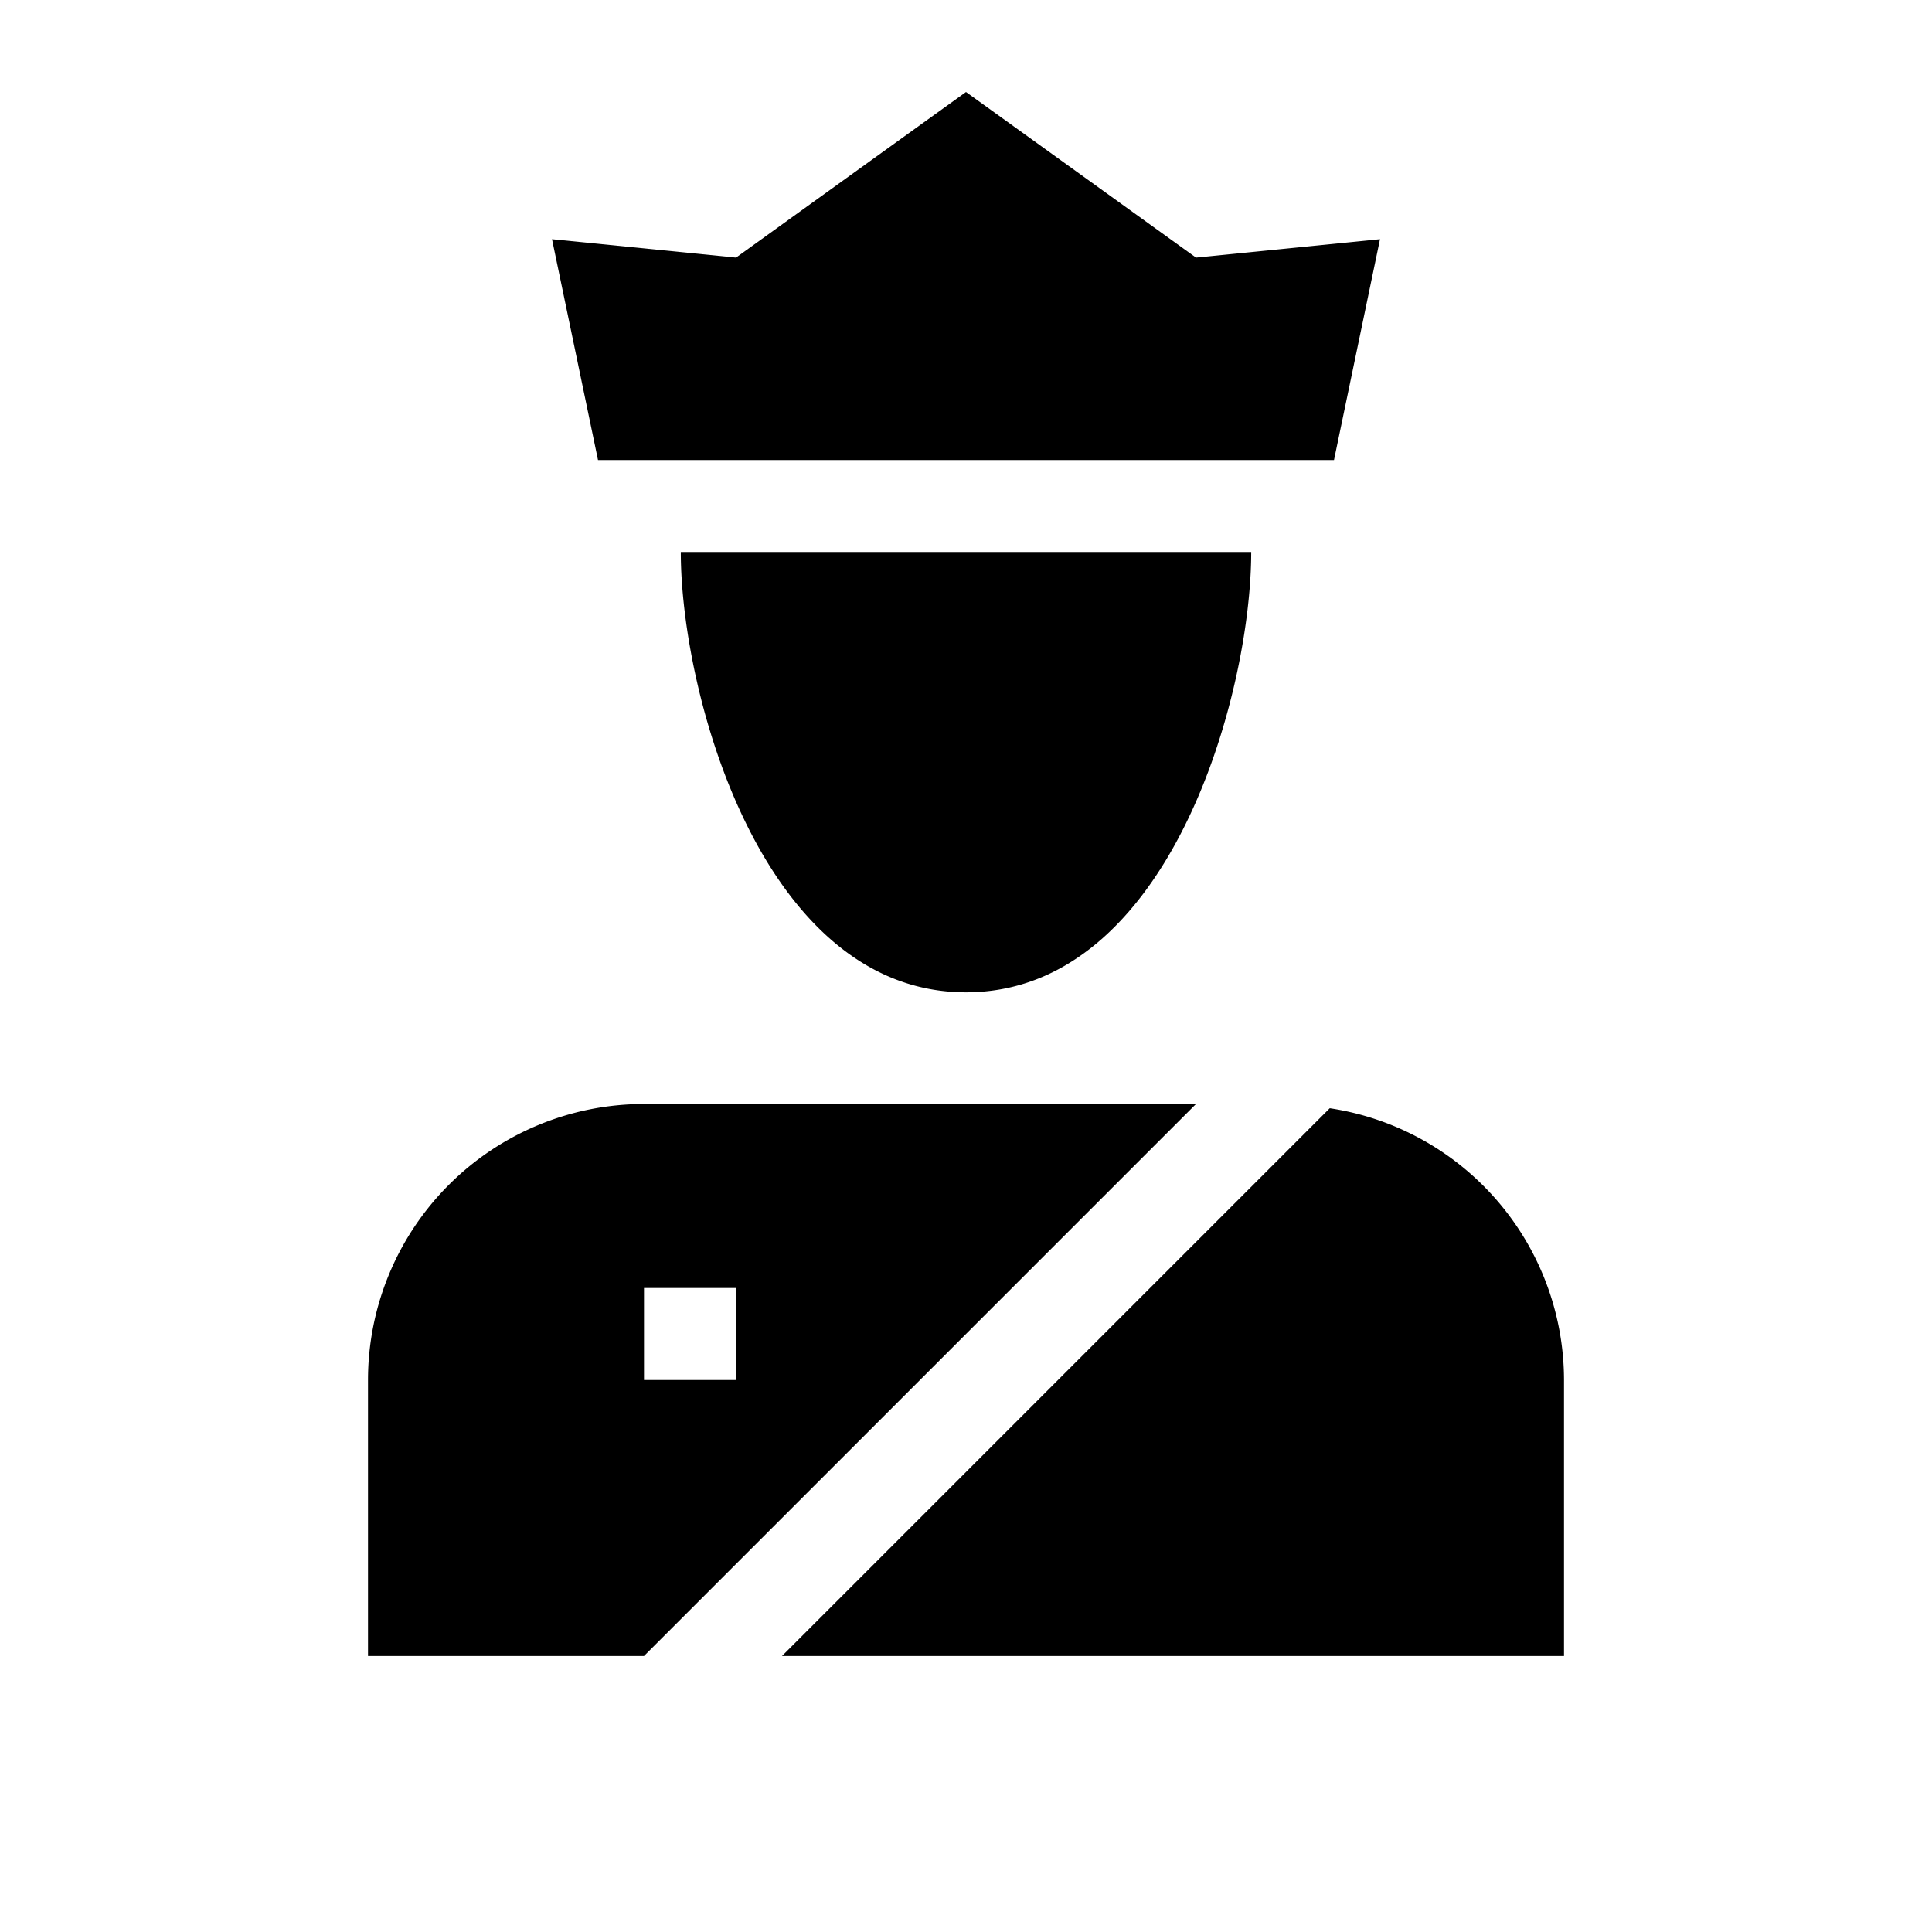 <svg xmlns="http://www.w3.org/2000/svg" viewBox="0 0 21 21"><path d="M10.5 10.786c-2.214 0-3.1-3.244-3.1-4.786h6.2c0 1.542-.886 4.786-3.1 4.786zM14.5 5l.5-2.4-2 .2L10.5 1 8 2.8l-2-.2.5 2.4zM13 12l-6 6H4v-3a3 3 0 0 1 3-3zm-5 3v-1H7v1zm6.454-2.954L8.5 18H17v-3a2.992 2.992 0 0 0-2.546-2.954z"/></svg>